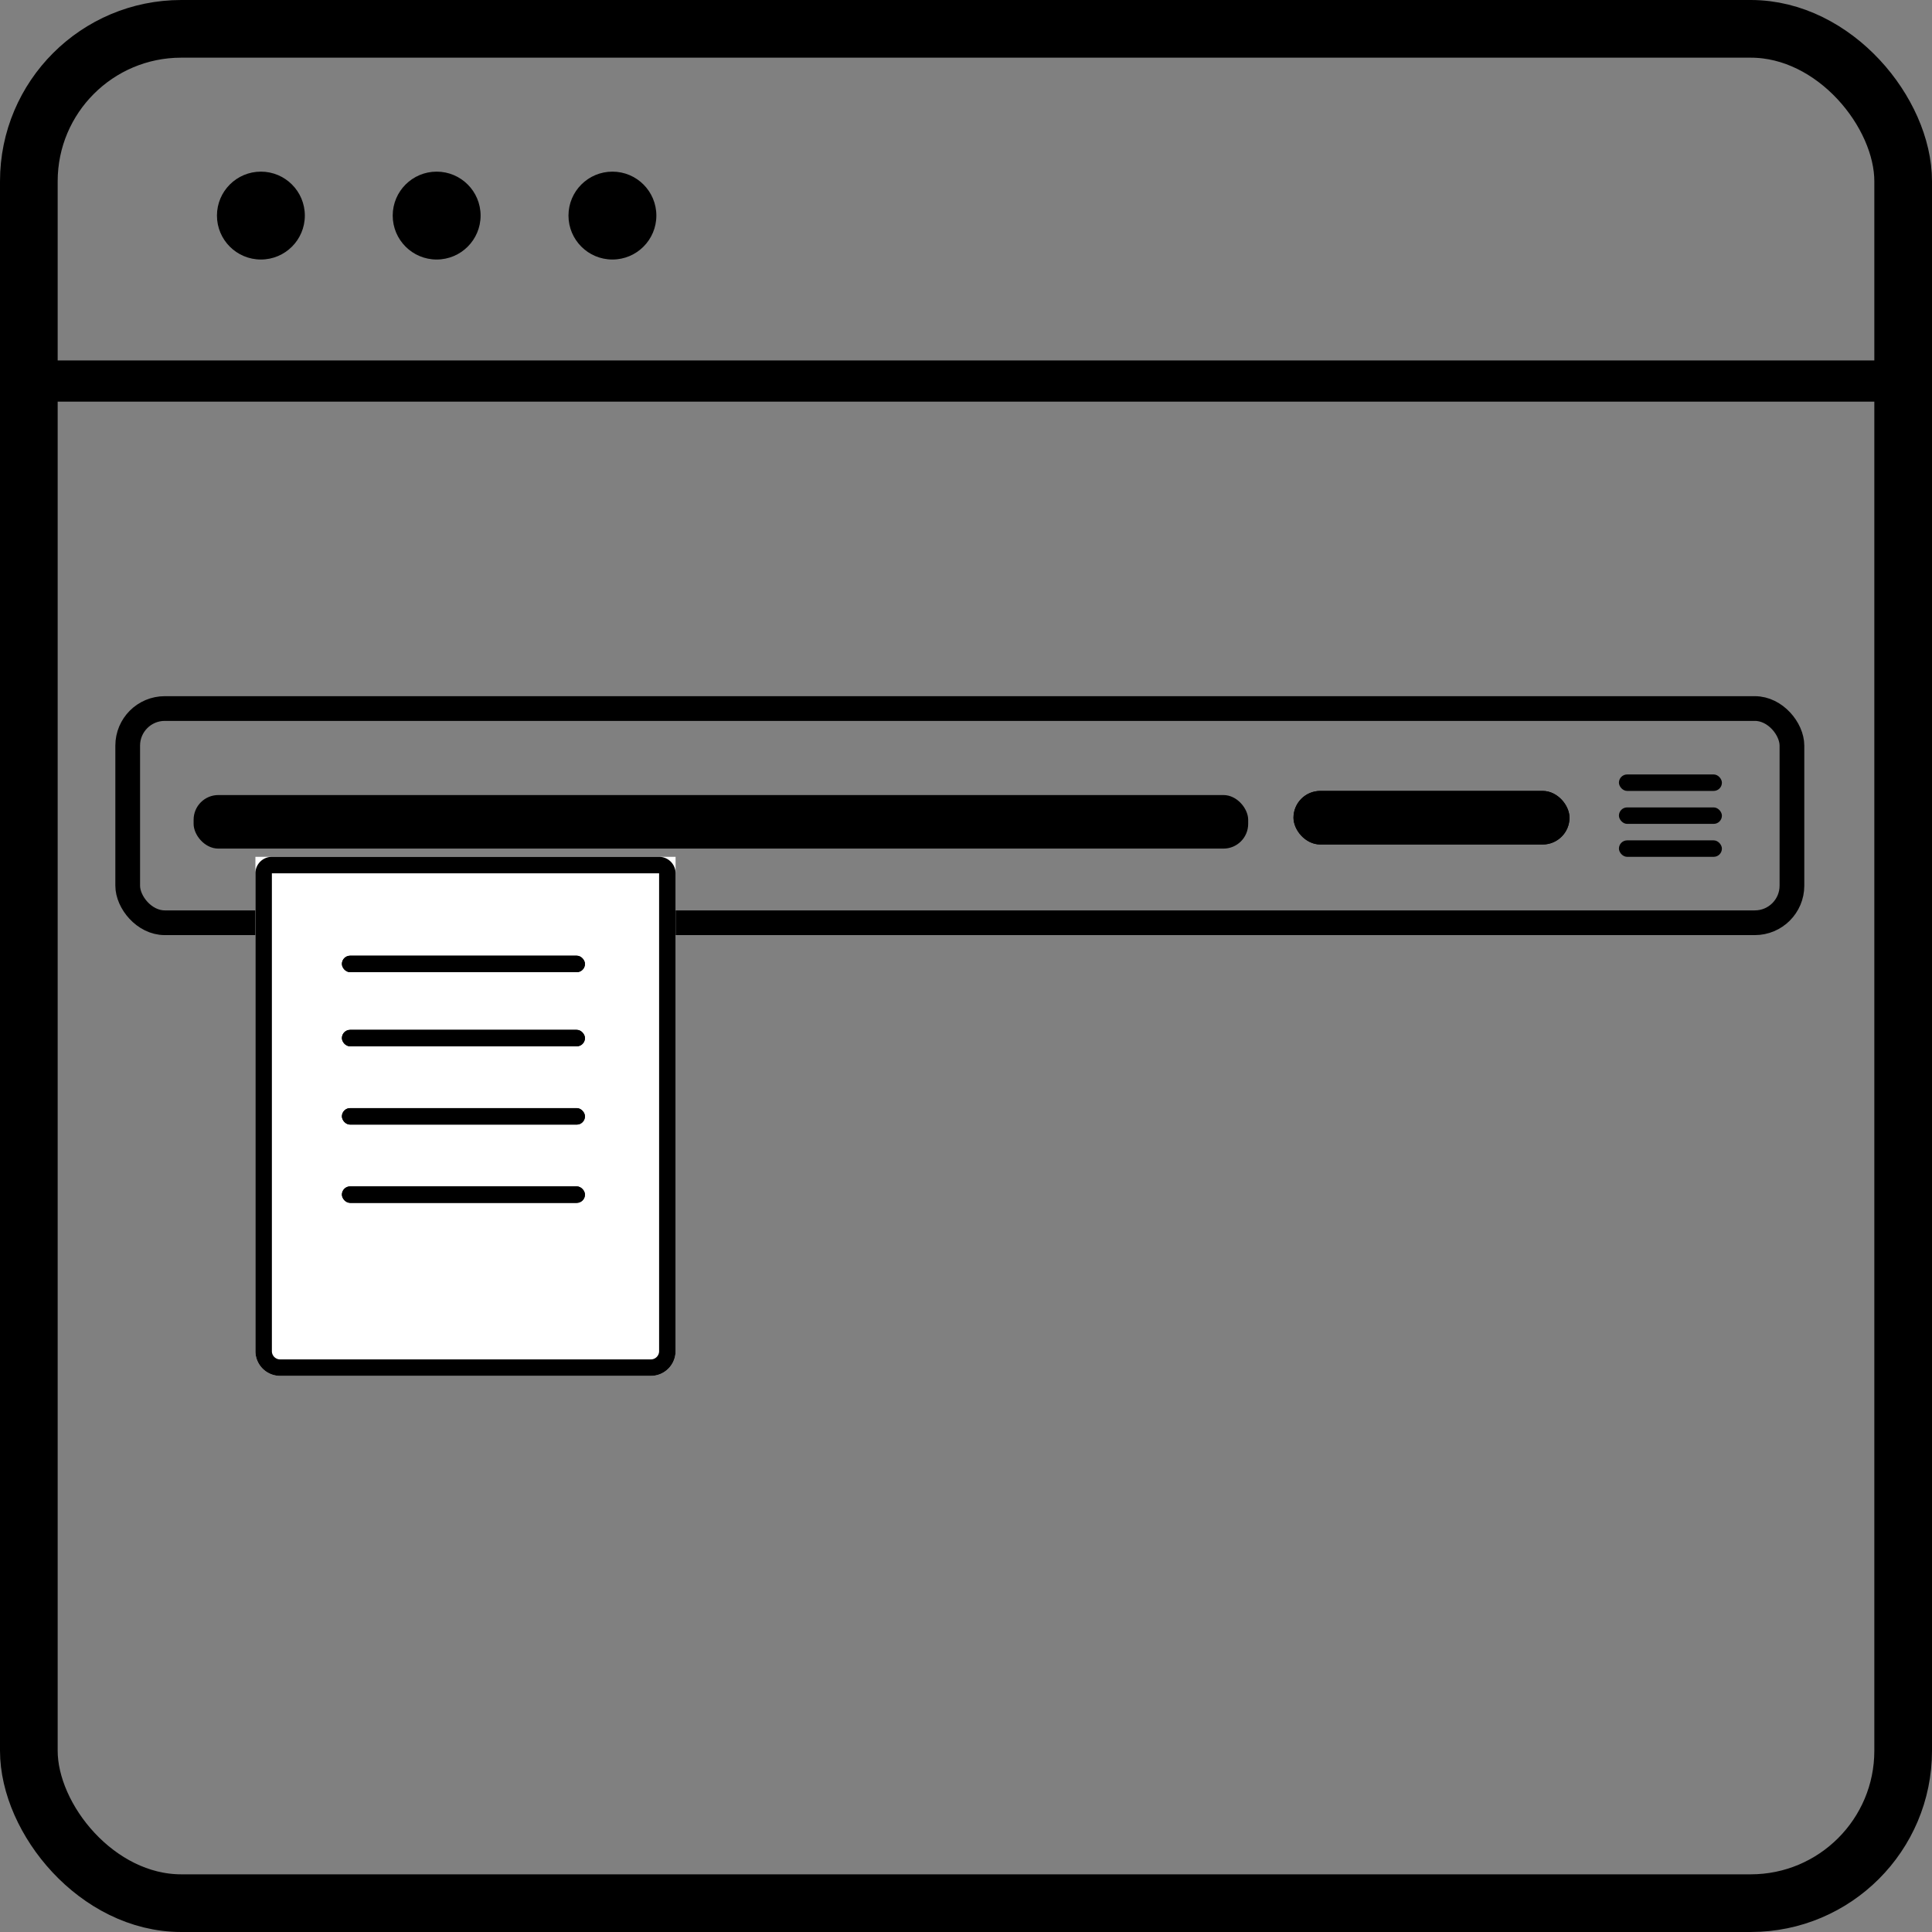 <svg xmlns="http://www.w3.org/2000/svg" width="469" height="469" viewBox="0 0 469 469">
  <rect x="0" y="0" width="469" height="469" fill="#808080" stroke="none"/>
  <g id="Group_14" data-name="Group 14" transform="translate(-3966 -269)">
    <g id="Group_13" data-name="Group 13">
      <g id="Group_12" data-name="Group 12">
        <g id="Rectangle_1" data-name="Rectangle 1" transform="translate(3966 269)" fill="none" stroke="#000" stroke-width="14">
          <rect width="469" height="469" rx="44" stroke="none"/>
          <rect x="7" y="7" width="455" height="455" rx="37" fill="none"/>
        </g>
        <g id="Group_10" data-name="Group 10" transform="translate(1012 382)">
          <circle id="Ellipse_4" data-name="Ellipse 4" cx="10.667" cy="10.667" r="10.667" transform="translate(3006.666 -71.334)"/>
          <circle id="Ellipse_5" data-name="Ellipse 5" cx="10.667" cy="10.667" r="10.667" transform="translate(3049.333 -71.334)"/>
          <circle id="Ellipse_6" data-name="Ellipse 6" cx="10.667" cy="10.667" r="10.667" transform="translate(3092 -71.334)"/>
        </g>
        <line id="Line_1" data-name="Line 1" x2="448" transform="translate(3973.5 361.5)" fill="none" stroke="#000" stroke-width="10"/>
        <rect id="Rectangle_3" data-name="Rectangle 3" width="25" height="4" rx="2" transform="translate(4359 457)"/>
        <rect id="Rectangle_9" data-name="Rectangle 9" width="25" height="4" rx="2" transform="translate(4359 465)"/>
        <rect id="Rectangle_10" data-name="Rectangle 10" width="25" height="4" rx="2" transform="translate(4359 473)"/>
        <g id="Rectangle_7" data-name="Rectangle 7" transform="translate(4280 461)" stroke="#000" stroke-width="3">
          <rect width="67" height="13" rx="6.5" stroke="none"/>
          <rect x="1.5" y="1.5" width="64" height="10" rx="5" fill="none"/>
        </g>
        <g id="Group_11" data-name="Group 11" transform="translate(-14.573 -5.676)">
          <g id="Rectangle_2" data-name="Rectangle 2" transform="translate(4008.573 443.676)" fill="none" stroke="#000" stroke-width="6">
            <rect width="410" height="58" rx="12" stroke="none"/>
            <rect x="3" y="3" width="404" height="52" rx="9" fill="none"/>
          </g>
          <rect id="Rectangle_13" data-name="Rectangle 13" width="256" height="13" rx="6" transform="translate(4027.573 467.676)"/>
          <g id="Rectangle_6" data-name="Rectangle 6" transform="translate(4042.573 482.676)" fill="#fff" stroke="#000" stroke-width="4">
            <path d="M0,0H102a0,0,0,0,1,0,0V120a6,6,0,0,1-6,6H6a6,6,0,0,1-6-6V0A0,0,0,0,1,0,0Z" stroke="none"/>
            <path d="M4,2H98a2,2,0,0,1,2,2V120a4,4,0,0,1-4,4H6a4,4,0,0,1-4-4V4A2,2,0,0,1,4,2Z" fill="none"/>
          </g>
          <g id="Rectangle_8" data-name="Rectangle 8" transform="translate(4063.573 506.676)" stroke="#000" stroke-width="1">
            <rect width="59" height="4" rx="2" stroke="none"/>
            <rect x="0.5" y="0.5" width="58" height="3" rx="1.5" fill="none"/>
          </g>
          <g id="Rectangle_11" data-name="Rectangle 11" transform="translate(4063.573 524.676)" stroke="#000" stroke-width="1">
            <rect width="59" height="4" rx="2" stroke="none"/>
            <rect x="0.5" y="0.5" width="58" height="3" rx="1.5" fill="none"/>
          </g>
          <g id="Rectangle_12" data-name="Rectangle 12" transform="translate(4063.573 543.676)" stroke="#000" stroke-width="1">
            <rect width="59" height="4" rx="2" stroke="none"/>
            <rect x="0.5" y="0.5" width="58" height="3" rx="1.5" fill="none"/>
          </g>
          <g id="Rectangle_14" data-name="Rectangle 14" transform="translate(4063.573 562.676)" stroke="#000" stroke-width="1">
            <rect width="59" height="4" rx="2" stroke="none"/>
            <rect x="0.5" y="0.5" width="58" height="3" rx="1.5" fill="none"/>
          </g>
        </g>
      </g>
    </g>
  </g>
</svg>
